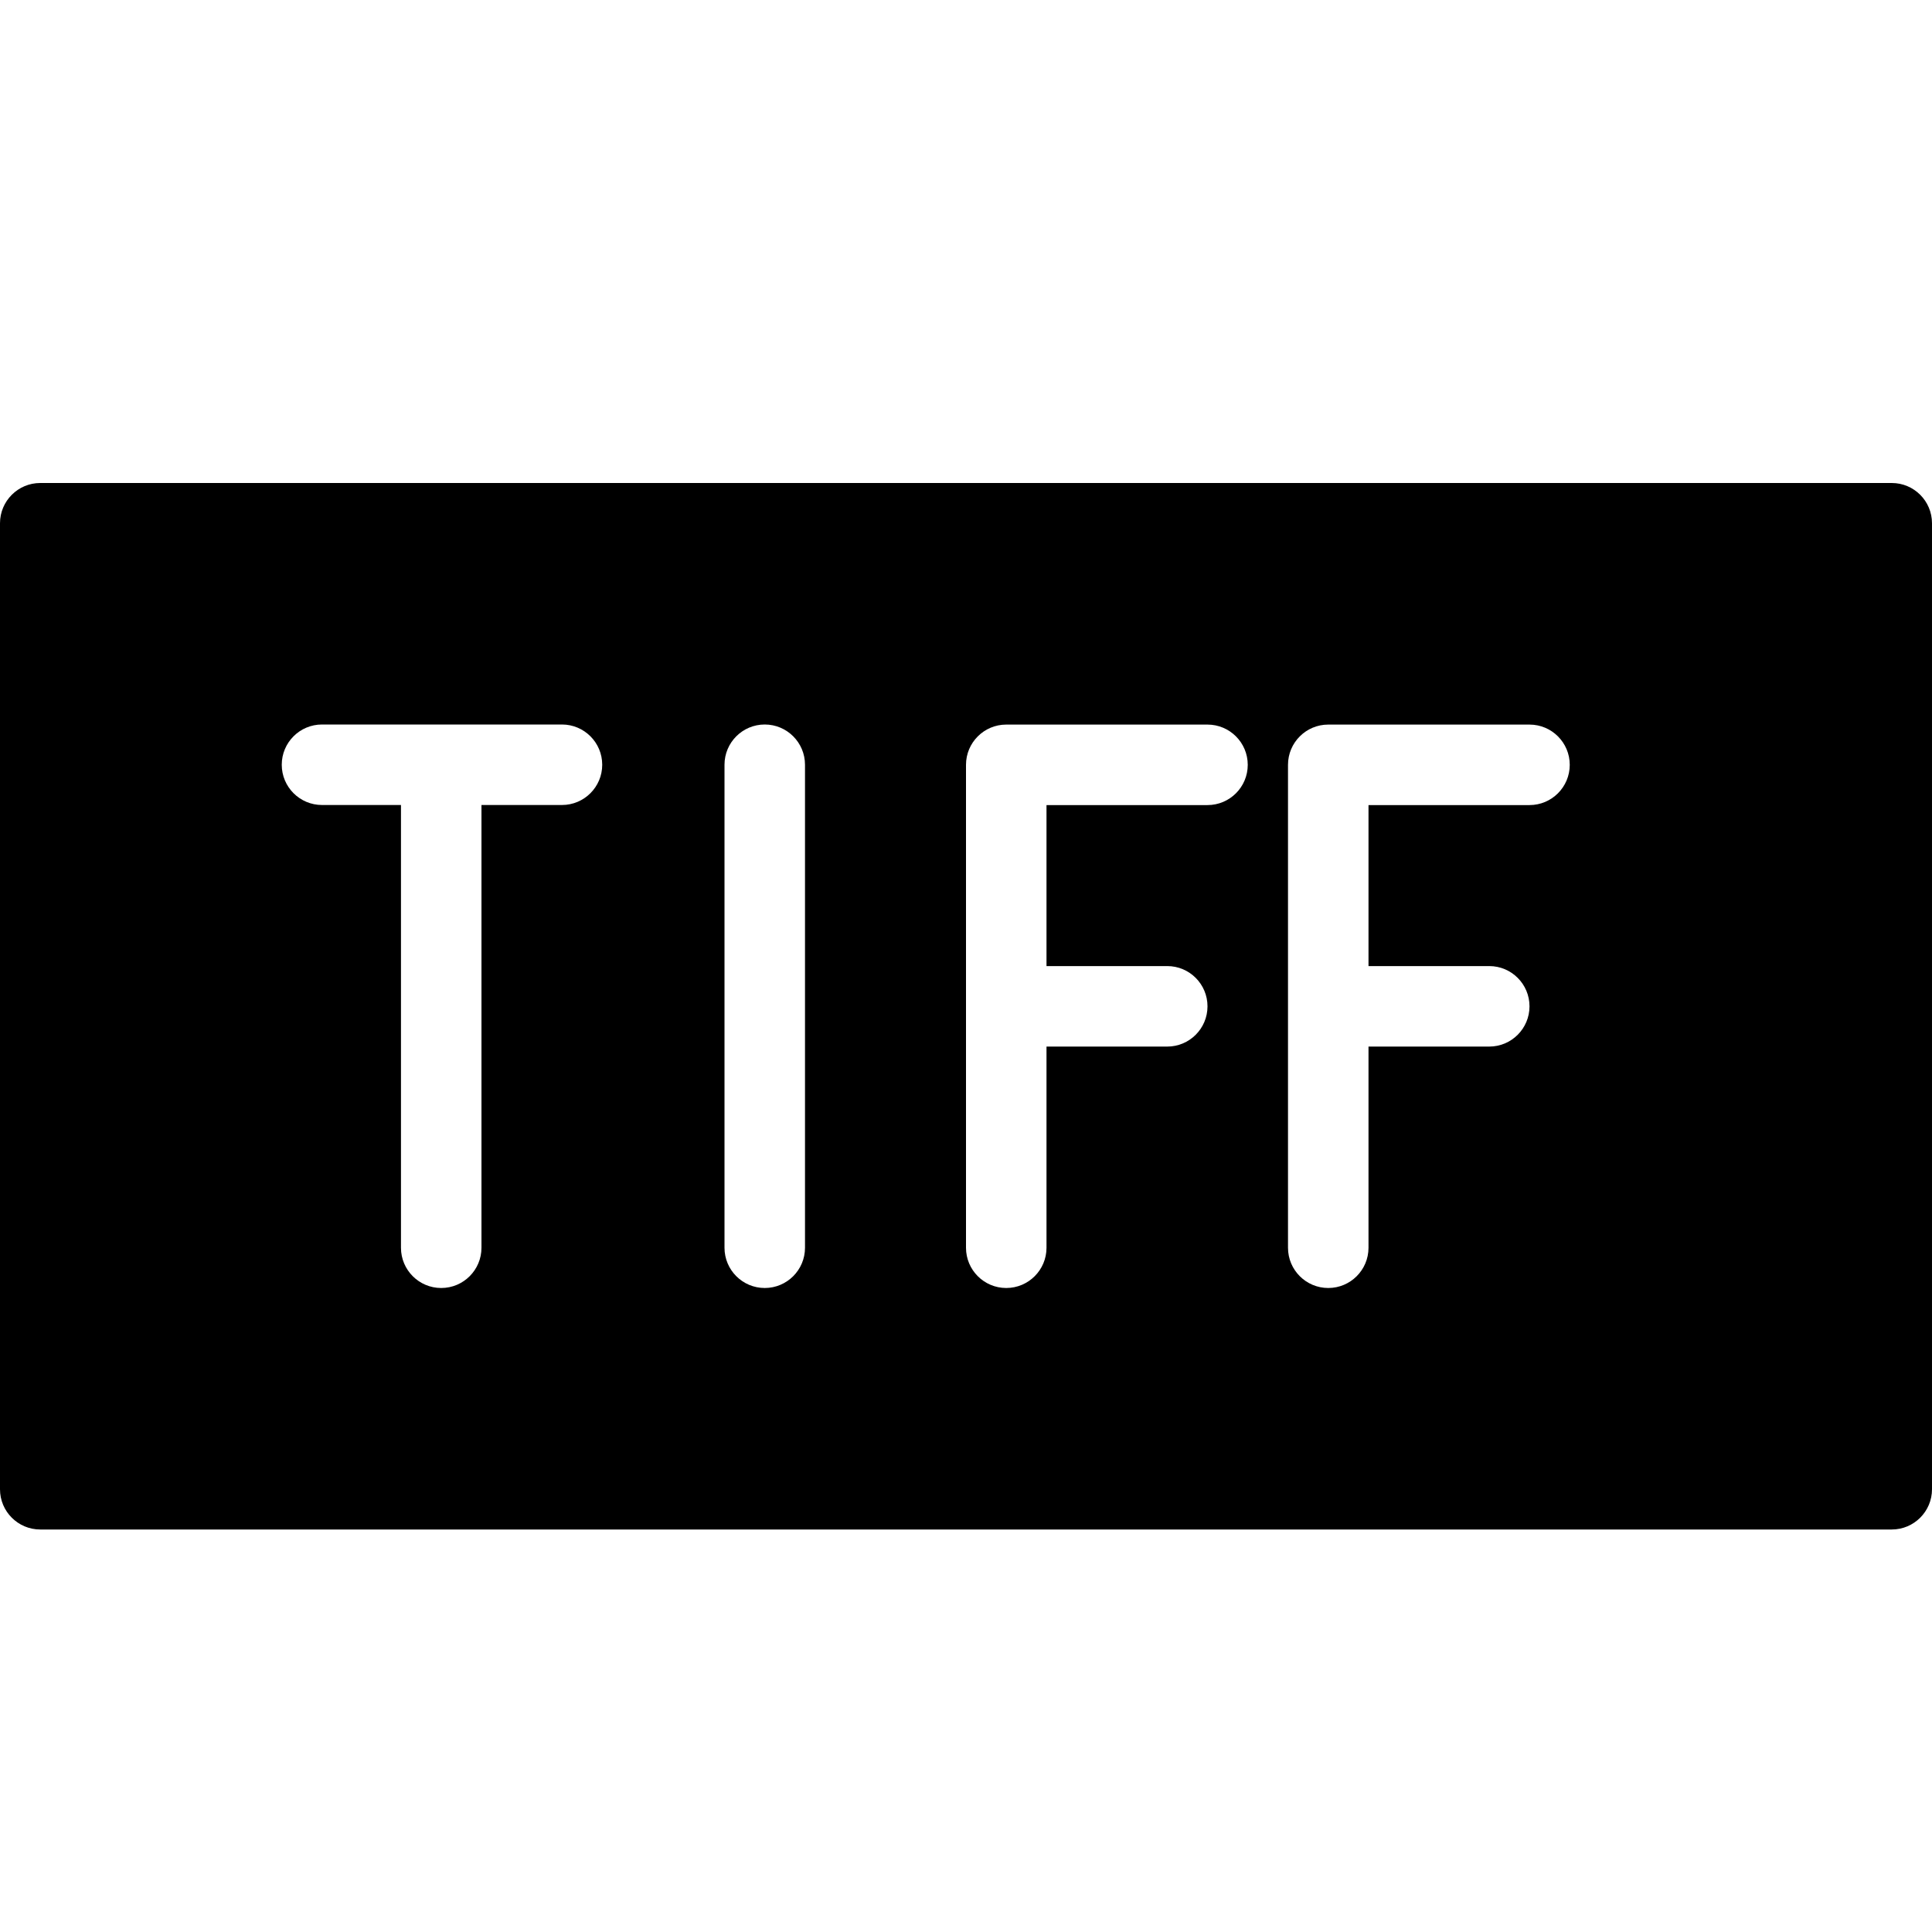 <?xml version="1.0" encoding="utf-8"?>
<!-- Generator: Adobe Illustrator 19.2.1, SVG Export Plug-In . SVG Version: 6.00 Build 0)  -->
<svg version="1.1" xmlns="http://www.w3.org/2000/svg" xmlns:xlink="http://www.w3.org/1999/xlink" x="0px" y="0px" width="24px"
	 height="24px" viewBox="0 0 24 24" enable-background="new 0 0 24 24" xml:space="preserve">
<g id="Filled_Icons">
	<path d="M23.5,6h-23C0.224,6,0,6.224,0,6.5v12C0,18.776,0.224,19,0.5,19h23c0.276,0,0.5-0.224,0.5-0.5v-12
		C24,6.224,23.776,6,23.5,6z M6.981,10h-1v5.5c0,0.276-0.224,0.5-0.5,0.5c-0.276,0-0.5-0.224-0.5-0.5V10H4
		c-0.276,0-0.5-0.224-0.5-0.5S3.724,9,4,9h2.981c0.276,0,0.5,0.224,0.5,0.5S7.257,10,6.981,10z M10,15.5c0,0.276-0.224,0.5-0.5,0.5
		S9,15.776,9,15.5v-6C9,9.224,9.224,9,9.5,9S10,9.224,10,9.5V15.5z M15,10.001h-2v2h1.5c0.276,0,0.5,0.224,0.5,0.5
		c0,0.276-0.224,0.5-0.5,0.5H13V15.5c0,0.276-0.224,0.5-0.5,0.5S12,15.776,12,15.5V9.501c0-0.276,0.224-0.5,0.5-0.5H15
		c0.276,0,0.5,0.224,0.5,0.5C15.5,9.777,15.276,10.001,15,10.001z M19,10.001h-2v2h1.5c0.276,0,0.5,0.224,0.5,0.5
		c0,0.276-0.224,0.5-0.5,0.5H17V15.5c0,0.276-0.224,0.5-0.5,0.5S16,15.776,16,15.5V9.501c0-0.276,0.224-0.5,0.5-0.5H19
		c0.276,0,0.5,0.224,0.5,0.5C19.5,9.777,19.276,10.001,19,10.001z"/>
</g>
<g id="Invisible_Shape">
	<rect fill="none" width="24" height="24"/>
</g>
</svg>
